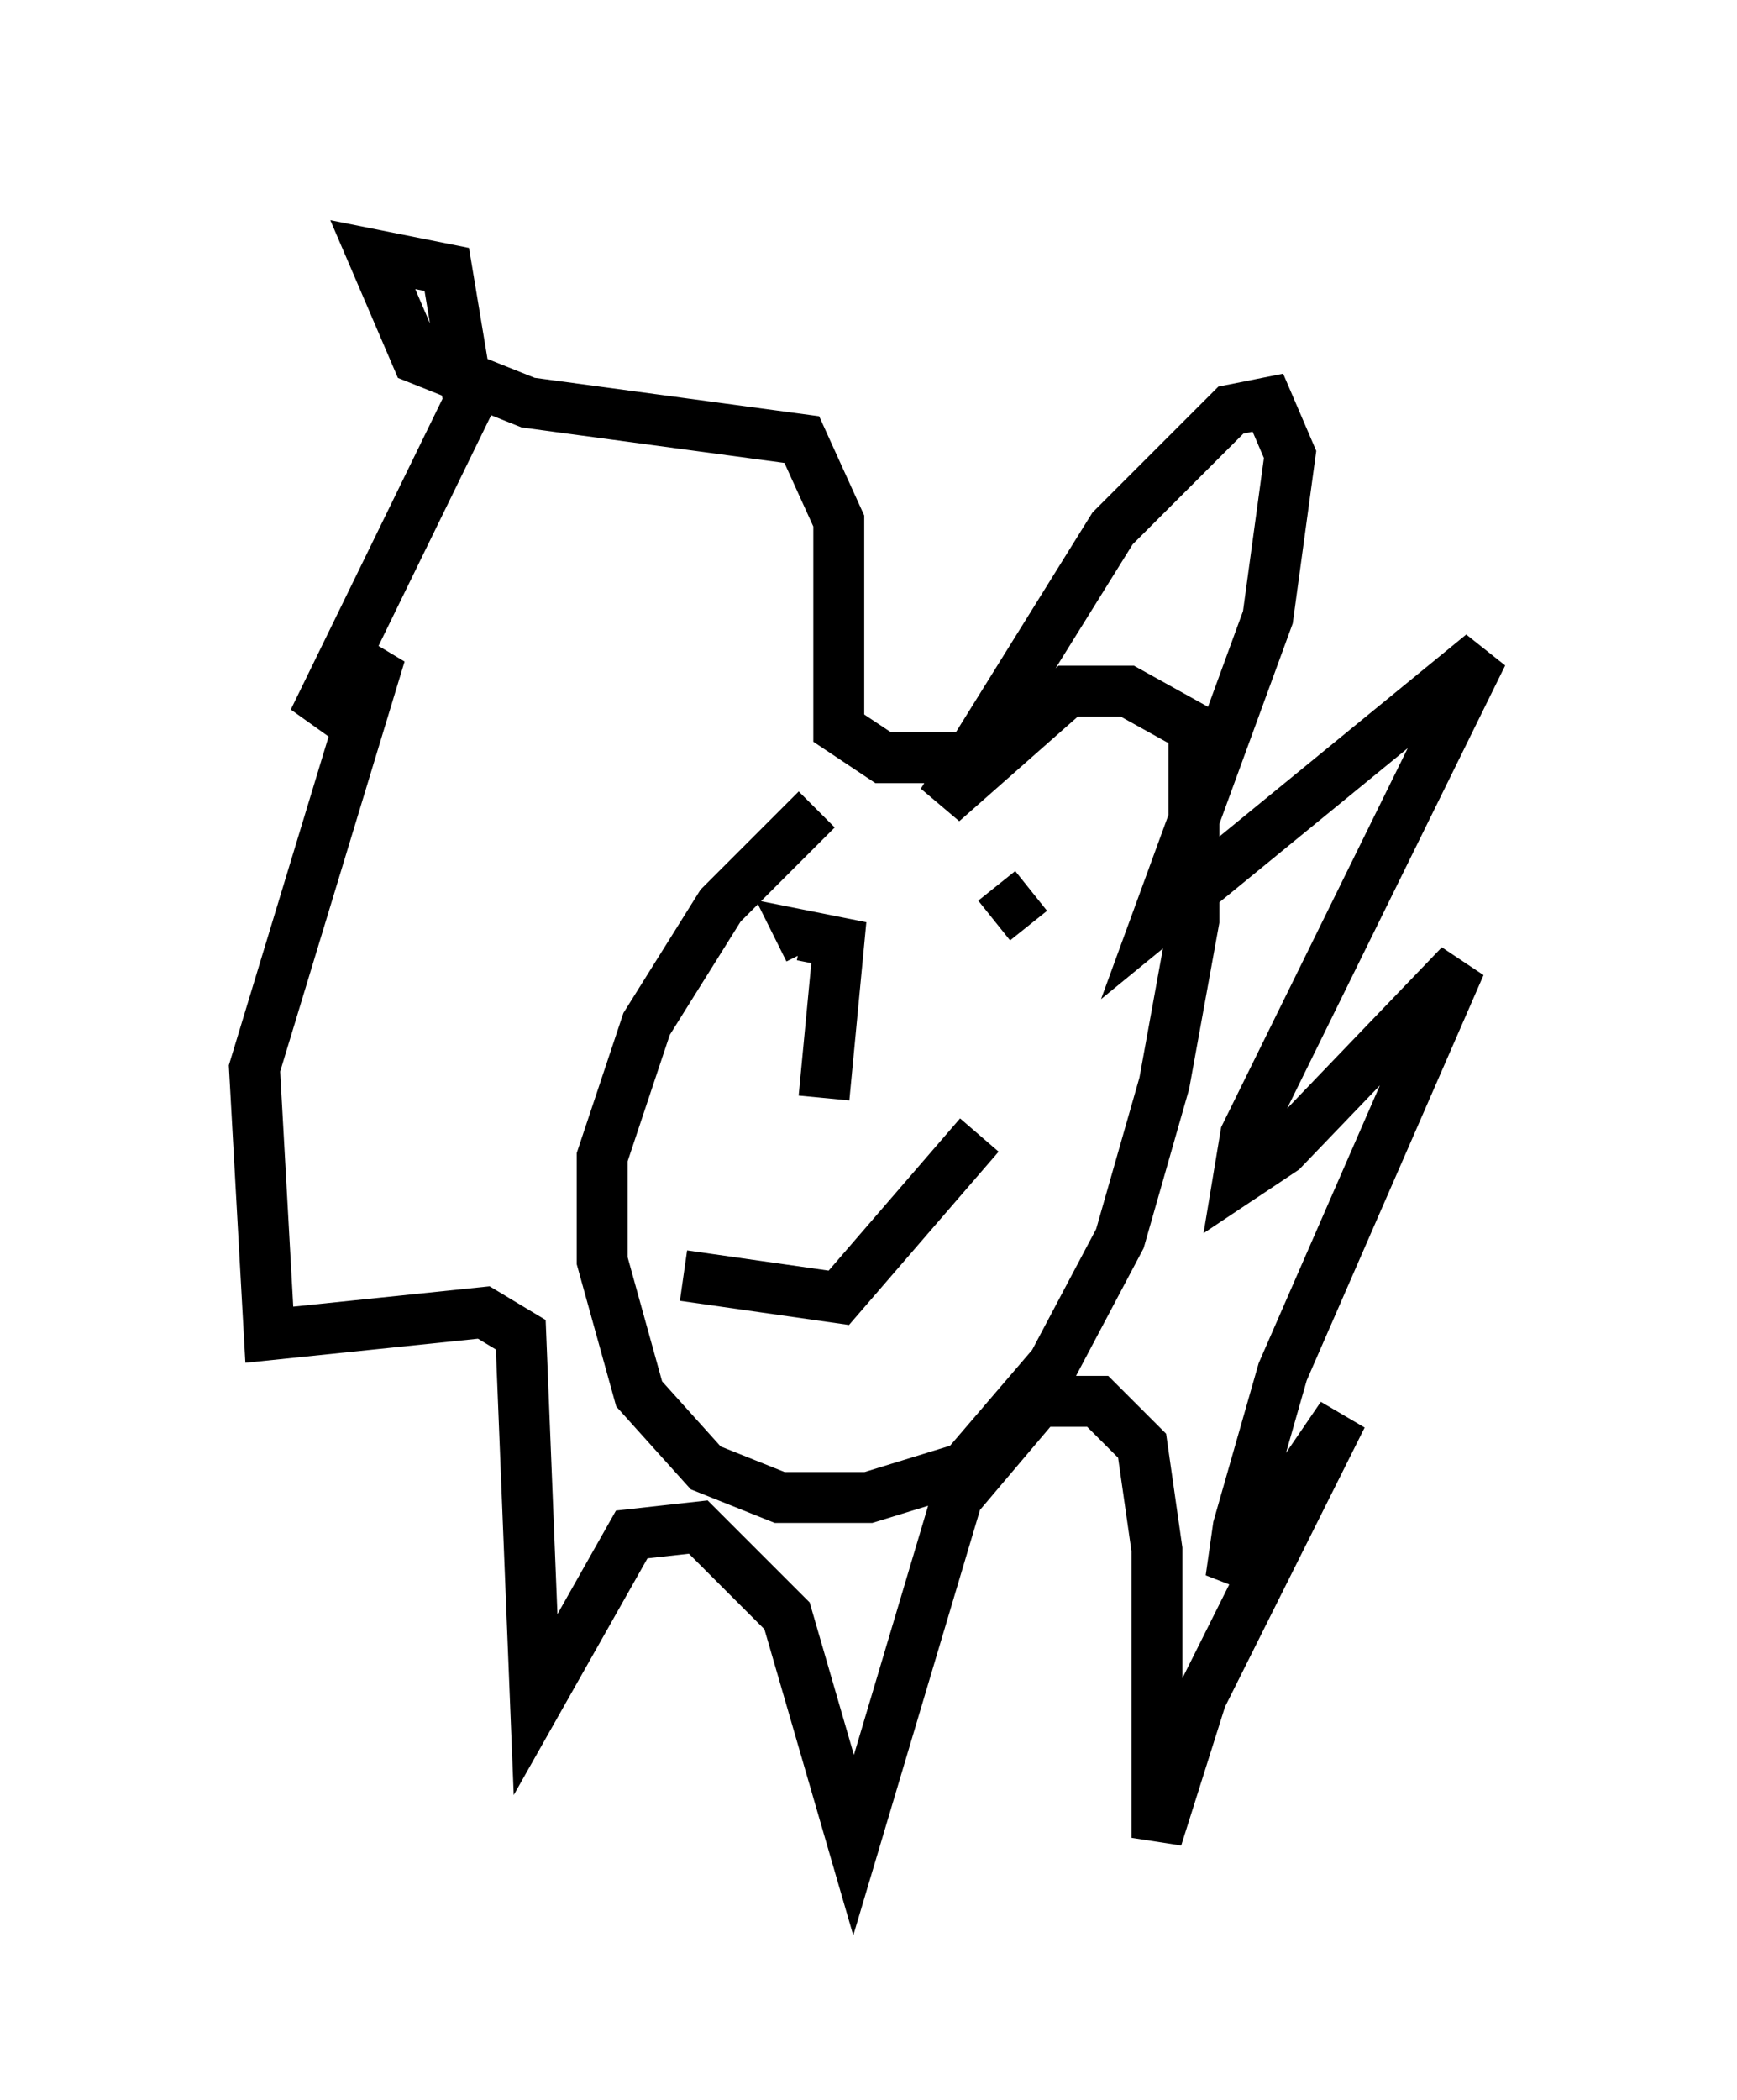 <?xml version="1.0" encoding="utf-8" ?>
<svg baseProfile="full" height="41.229" version="1.1" width="34.112" xmlns="http://www.w3.org/2000/svg" xmlns:ev="http://www.w3.org/2001/xml-events" xmlns:xlink="http://www.w3.org/1999/xlink"><defs /><rect fill="white" height="41.229" width="34.112" x="0" y="0" /><path d="M18.508, 15.313 m-2.469, 0.581 l-1.888, 1.888 -1.453, 2.324 l-0.872, 2.615 0.0, 2.034 l0.726, 2.615 1.307, 1.453 l1.453, 0.581 1.743, 0.0 l1.888, -0.581 1.743, -2.034 l1.307, -2.469 0.872, -3.05 l0.581, -3.196 0.0, -3.777 l-1.307, -0.726 -1.162, 0.0 l-2.469, 2.179 3.341, -5.374 l2.324, -2.324 0.726, -0.145 l0.436, 1.017 -0.436, 3.196 l-2.179, 5.955 6.391, -5.229 l-4.648, 9.441 -0.145, 0.872 l0.872, -0.581 3.486, -3.631 l-3.486, 7.989 -0.872, 3.05 l-0.145, 1.017 2.179, -3.196 l-2.76, 5.52 -0.872, 2.76 l0.0, -5.665 -0.291, -2.034 l-0.872, -0.872 -1.162, 0.0 l-1.598, 1.888 -2.034, 6.827 l-1.307, -4.503 -1.743, -1.743 l-1.307, 0.145 -1.888, 3.341 l-0.291, -7.263 -0.726, -0.436 l-4.212, 0.436 -0.291, -5.229 l2.469, -8.134 -1.307, 1.307 l3.05, -6.246 -0.436, -2.615 l-1.453, -0.291 0.872, 2.034 l2.179, 0.872 5.374, 0.726 l0.726, 1.598 0.0, 4.067 l0.872, 0.581 1.598, 0.0 m-2.76, 6.682 l0.291, -3.05 -0.726, -0.145 l0.145, 0.291 m4.358, -1.162 l-0.726, 0.581 m-6.101, 6.972 l3.05, 0.436 2.76, -3.196 " fill="none" stroke="black" stroke-width="1" /></svg>